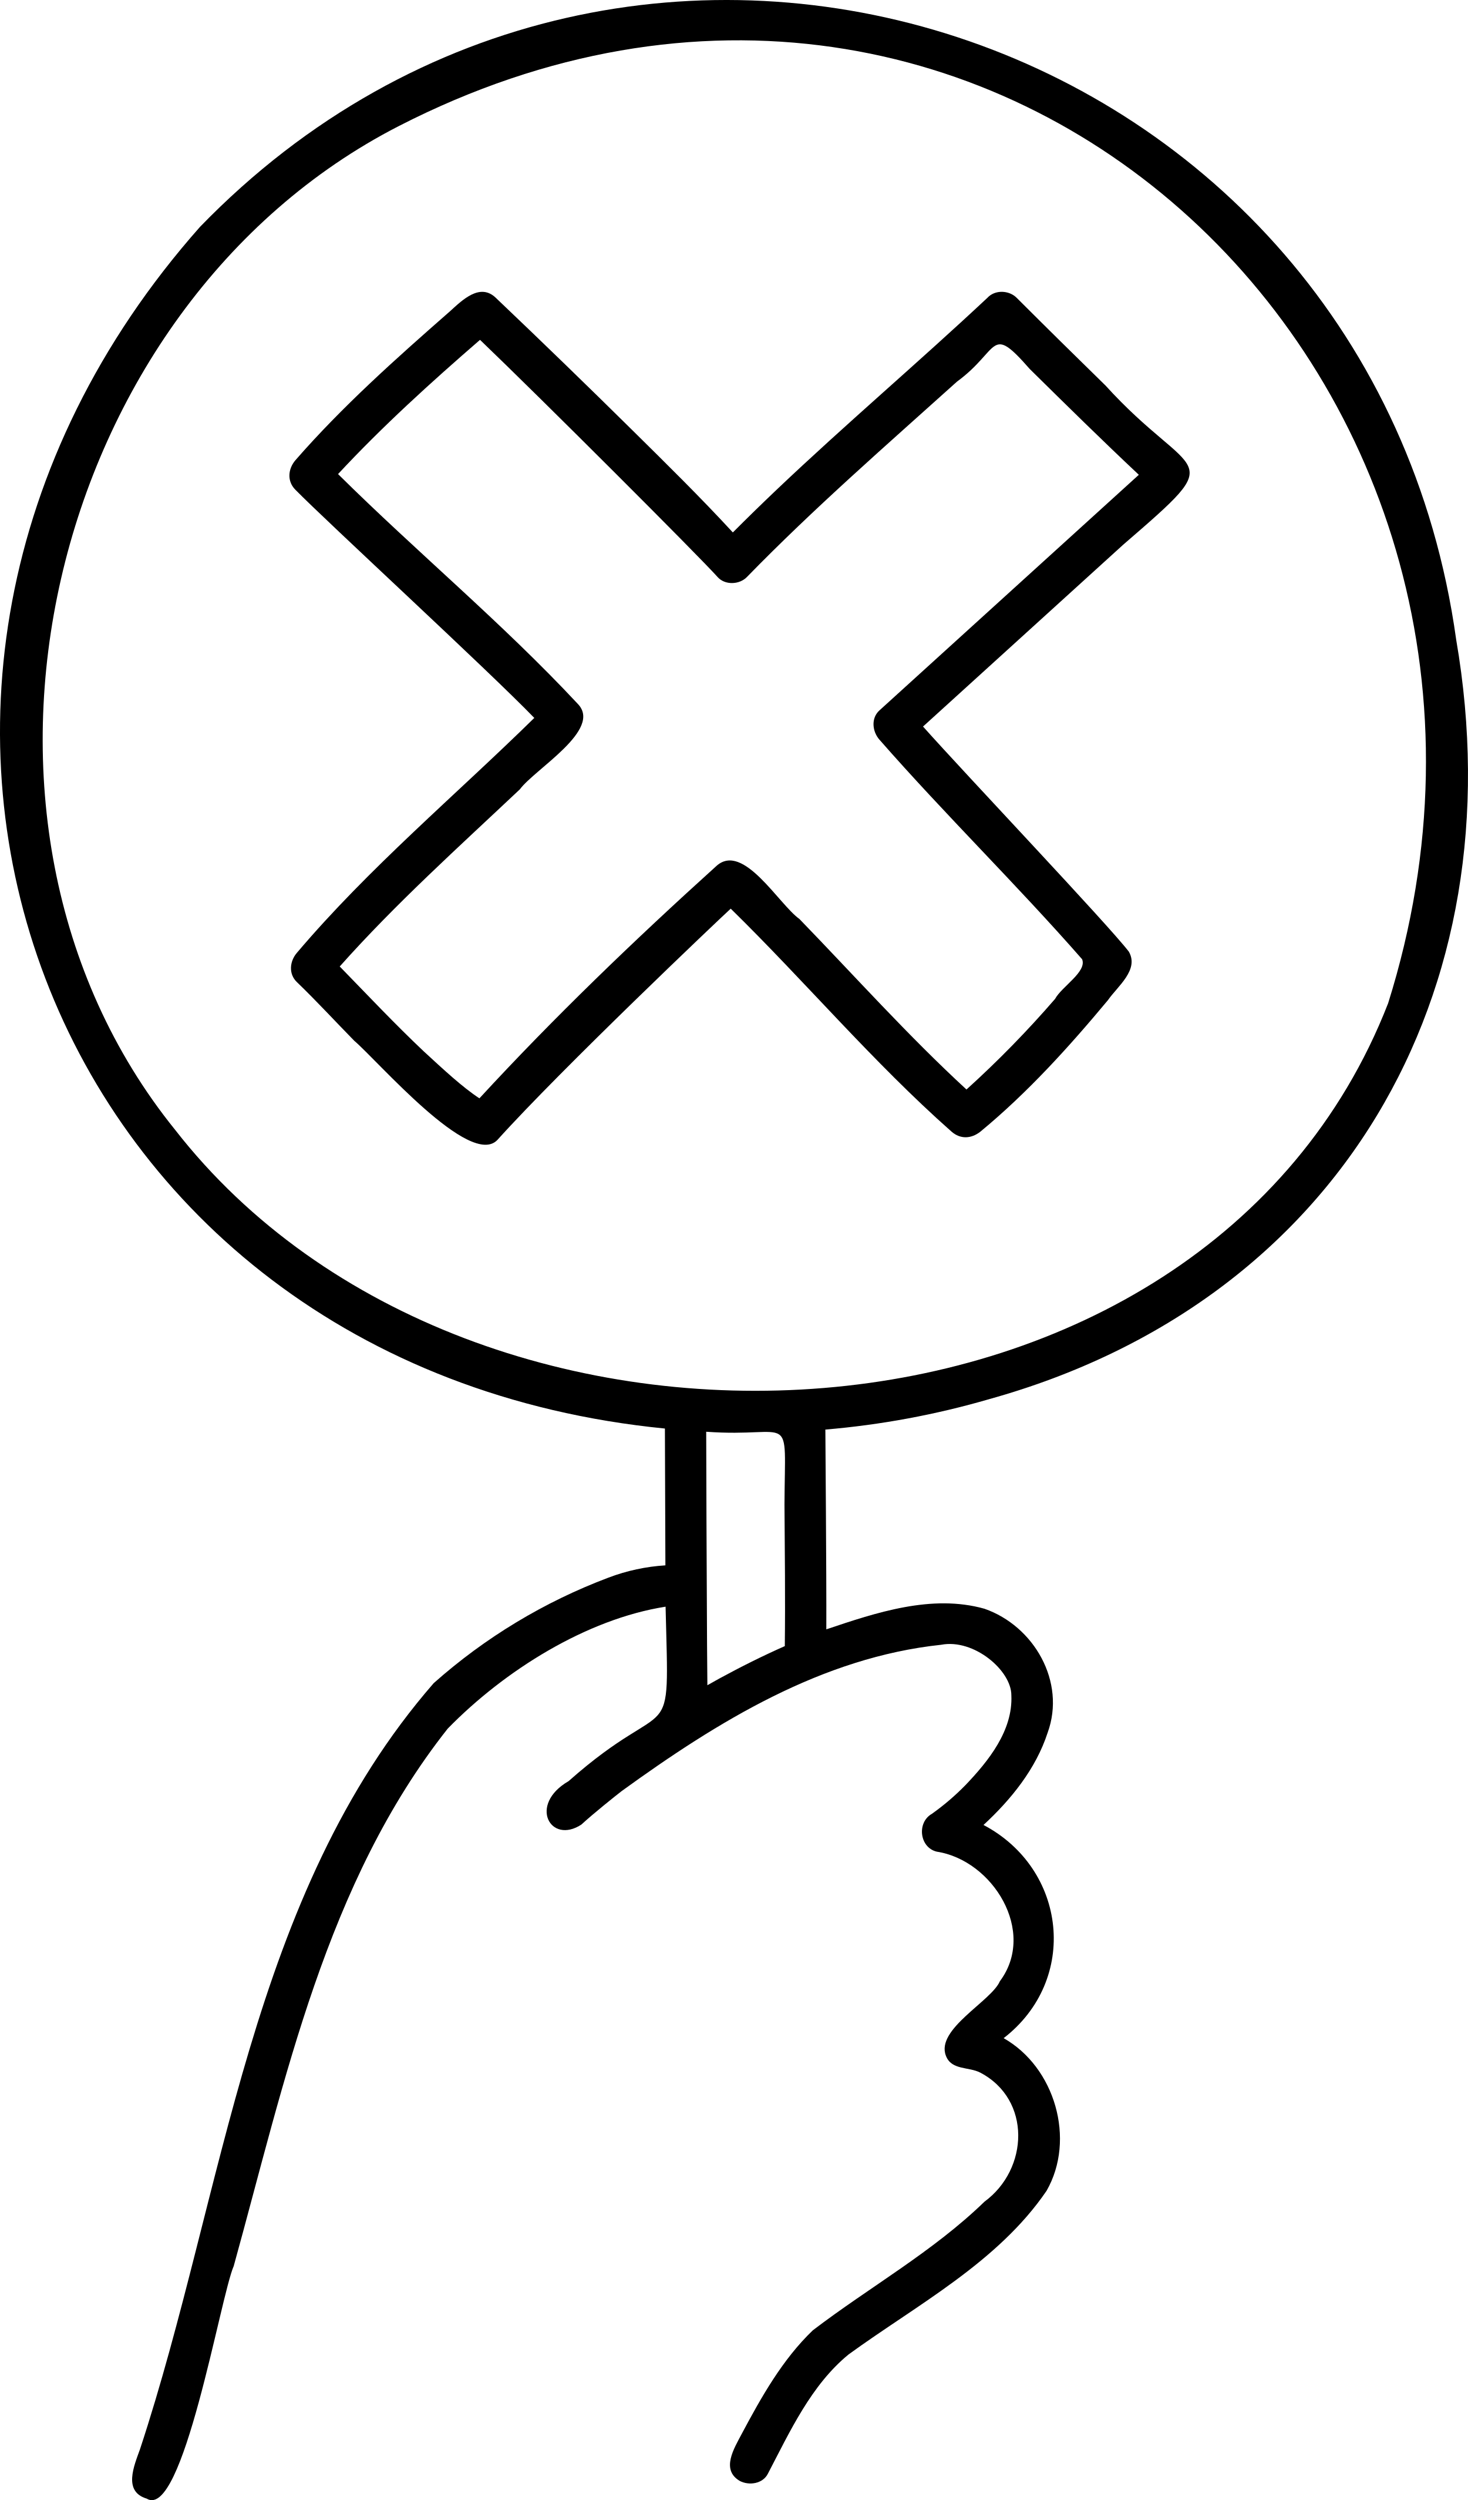 <?xml version="1.0" encoding="UTF-8"?>
<svg id="Layer_1" data-name="Layer 1" xmlns="http://www.w3.org/2000/svg" viewBox="0 0 666.627 1134.677">
  <path d="M661.248,290.199C622.49,12.319,286.089-98.421,90.818,102.969-95.362,313.119,19.31,620.429,301.938,648.329c.078,20.699.152,41.395.223,62.09h-.004c-8.836.547-17.539,2.422-25.816,5.559-29.172,10.973-56.082,27.207-79.391,47.902-83.703,96.039-94.773,230.72-133.38,347.69-2.691,7.516-7.77,19.141,3.016,22.395,16.477,10.164,33.477-91.672,39.551-105.55,23.406-84.5,41.859-173.98,97.176-243.9,25.719-26.328,62.961-49.688,98.93-55.34,1.656,67.883,3.492,37.059-44.043,79.18-18.414,10.625-8.269,28.945,5.809,19.703,5.363-4.945,15.641-13.152,18.344-15.23,43.711-31.641,90.938-60.625,145.02-66.363,14.898-2.859,31.922,11.688,31.887,22.914.75,16.008-10.328,29.773-20.816,40.762v-.008c-4.699,4.816-9.824,9.195-15.312,13.086-6.859,3.922-5.598,15.25,2.238,17.137,25.52,3.918,45.488,36.348,28.68,58.809-3.848,9.027-29.125,21.668-24.535,33.742,2.484,6.769,10.41,4.973,15.684,7.762,23.215,12.227,21.988,43.75,1.875,58.527-23.418,22.723-52.191,38.734-77.969,58.398-13.82,13.25-23.391,30.32-32.32,47.07-3.418,6.512-9.523,16.172-.863,21.277,4.207,2.223,10.539,1.348,12.828-3.363,9.988-19.105,19.602-40.125,36.598-54.035,31.18-22.641,67.75-41.797,89.887-74.238,13.402-23.332,3.797-56.164-19.477-69.297,34.32-26.531,28.684-76.828-9.141-96.762,12.555-11.594,23.773-25.445,29.125-41.887,8.394-23.082-6.191-48.422-28.715-56.25-23.875-6.707-49.094,1.719-71.789,9.356.094-25.598-.434-86.039-.434-90.664h-.008c25.207-2.129,50.141-6.754,74.43-13.816,159.05-44.266,239.74-184.14,212.02-344.78l.002-.005ZM356.238,682.879c.141,21.398.406,42.797.145,64.195-10.094,4.457-19.973,9.406-29.602,14.641-1.863,1.016-3.703,2.066-5.555,3.109-.148-11.863-.164-23.73-.23-35.59-.145-26.484-.246-52.969-.305-79.453,40.16,2.914,35.75-10.969,35.547,33.098h0ZM630.308,455.439c-83.984,215.28-415.57,230.92-550.82,57.277C-34.482,371.626,21.508,139.056,181.038,57.246c271.25-139.04,537.54,117.72,449.28,398.2l-.01-.007ZM501.848,174.799c-13.469-13.145-26.867-26.363-40.188-39.656-3.477-3.469-9.832-3.734-13.258,0-31.523,29.5-64.477,57.434-95.789,87.164-6.695,6.359-13.305,12.805-19.824,19.336-14.656-15.898-30.125-31.09-45.5-46.273-20.531-20.27-41.25-40.344-62.16-60.227-7.219-6.934-15.266,1.125-20.836,6.172-24.43,21.398-48.844,43.117-70.215,67.633-3.277,3.918-3.801,9.375,0,13.258,14.164,14.465,87.859,82.195,108.55,103.62-36.086,35.387-75.047,67.984-107.82,106.62-3.25,3.789-3.875,9.527,0,13.258,8.965,8.625,17.391,17.801,26.102,26.68,10.602,9,52.684,58.102,65,44.922,28.898-32.07,101.07-100.52,105.92-104.92,33.914,33.199,64.59,69.66,100.2,101.13,4.098,3.648,9.102,3.332,13.258,0,21.375-17.641,40.125-38.355,57.832-59.605,4.32-6.25,14.266-13.734,9.484-22.027-9.625-12.52-73.23-79.488-93.453-102.15l90.828-82.461c49.531-42.766,32.027-28.246-8.121-72.48l-.01.006ZM399.348,322.419c-3.922,3.559-3.215,9.602,0,13.258,29.82,34.023,62.23,65.645,92.047,99.664,2.293,5.68-9.25,12.398-12.289,18.008-12.555,14.512-25.988,28.242-40.223,41.113-26.609-24.488-50.699-51.441-75.863-77.391-9.406-6.707-25.441-34.875-37.586-24.152-37.312,33.699-73.645,68.574-107.73,105.55-7.688-5.055-16.102-12.875-25.277-21.324-13.152-12.406-25.535-25.582-38.156-38.52,25.477-28.602,53.941-54.145,81.801-80.398,6.848-9.25,37.66-27.078,26.297-38.785-34.309-36.77-73.156-68.922-108.86-104.29,20.152-21.664,42.125-41.566,64.469-60.918,27.516,26.34,99.43,98.176,107.91,107.67,3.344,3.75,9.875,3.473,13.258,0,30.32-31.133,63.125-59.641,95.41-88.691,19.762-14.477,14.734-26.656,33.059-5.75,16.375,16.145,32.766,32.277,49.535,48.016l-117.802,106.94Z"/>
</svg>